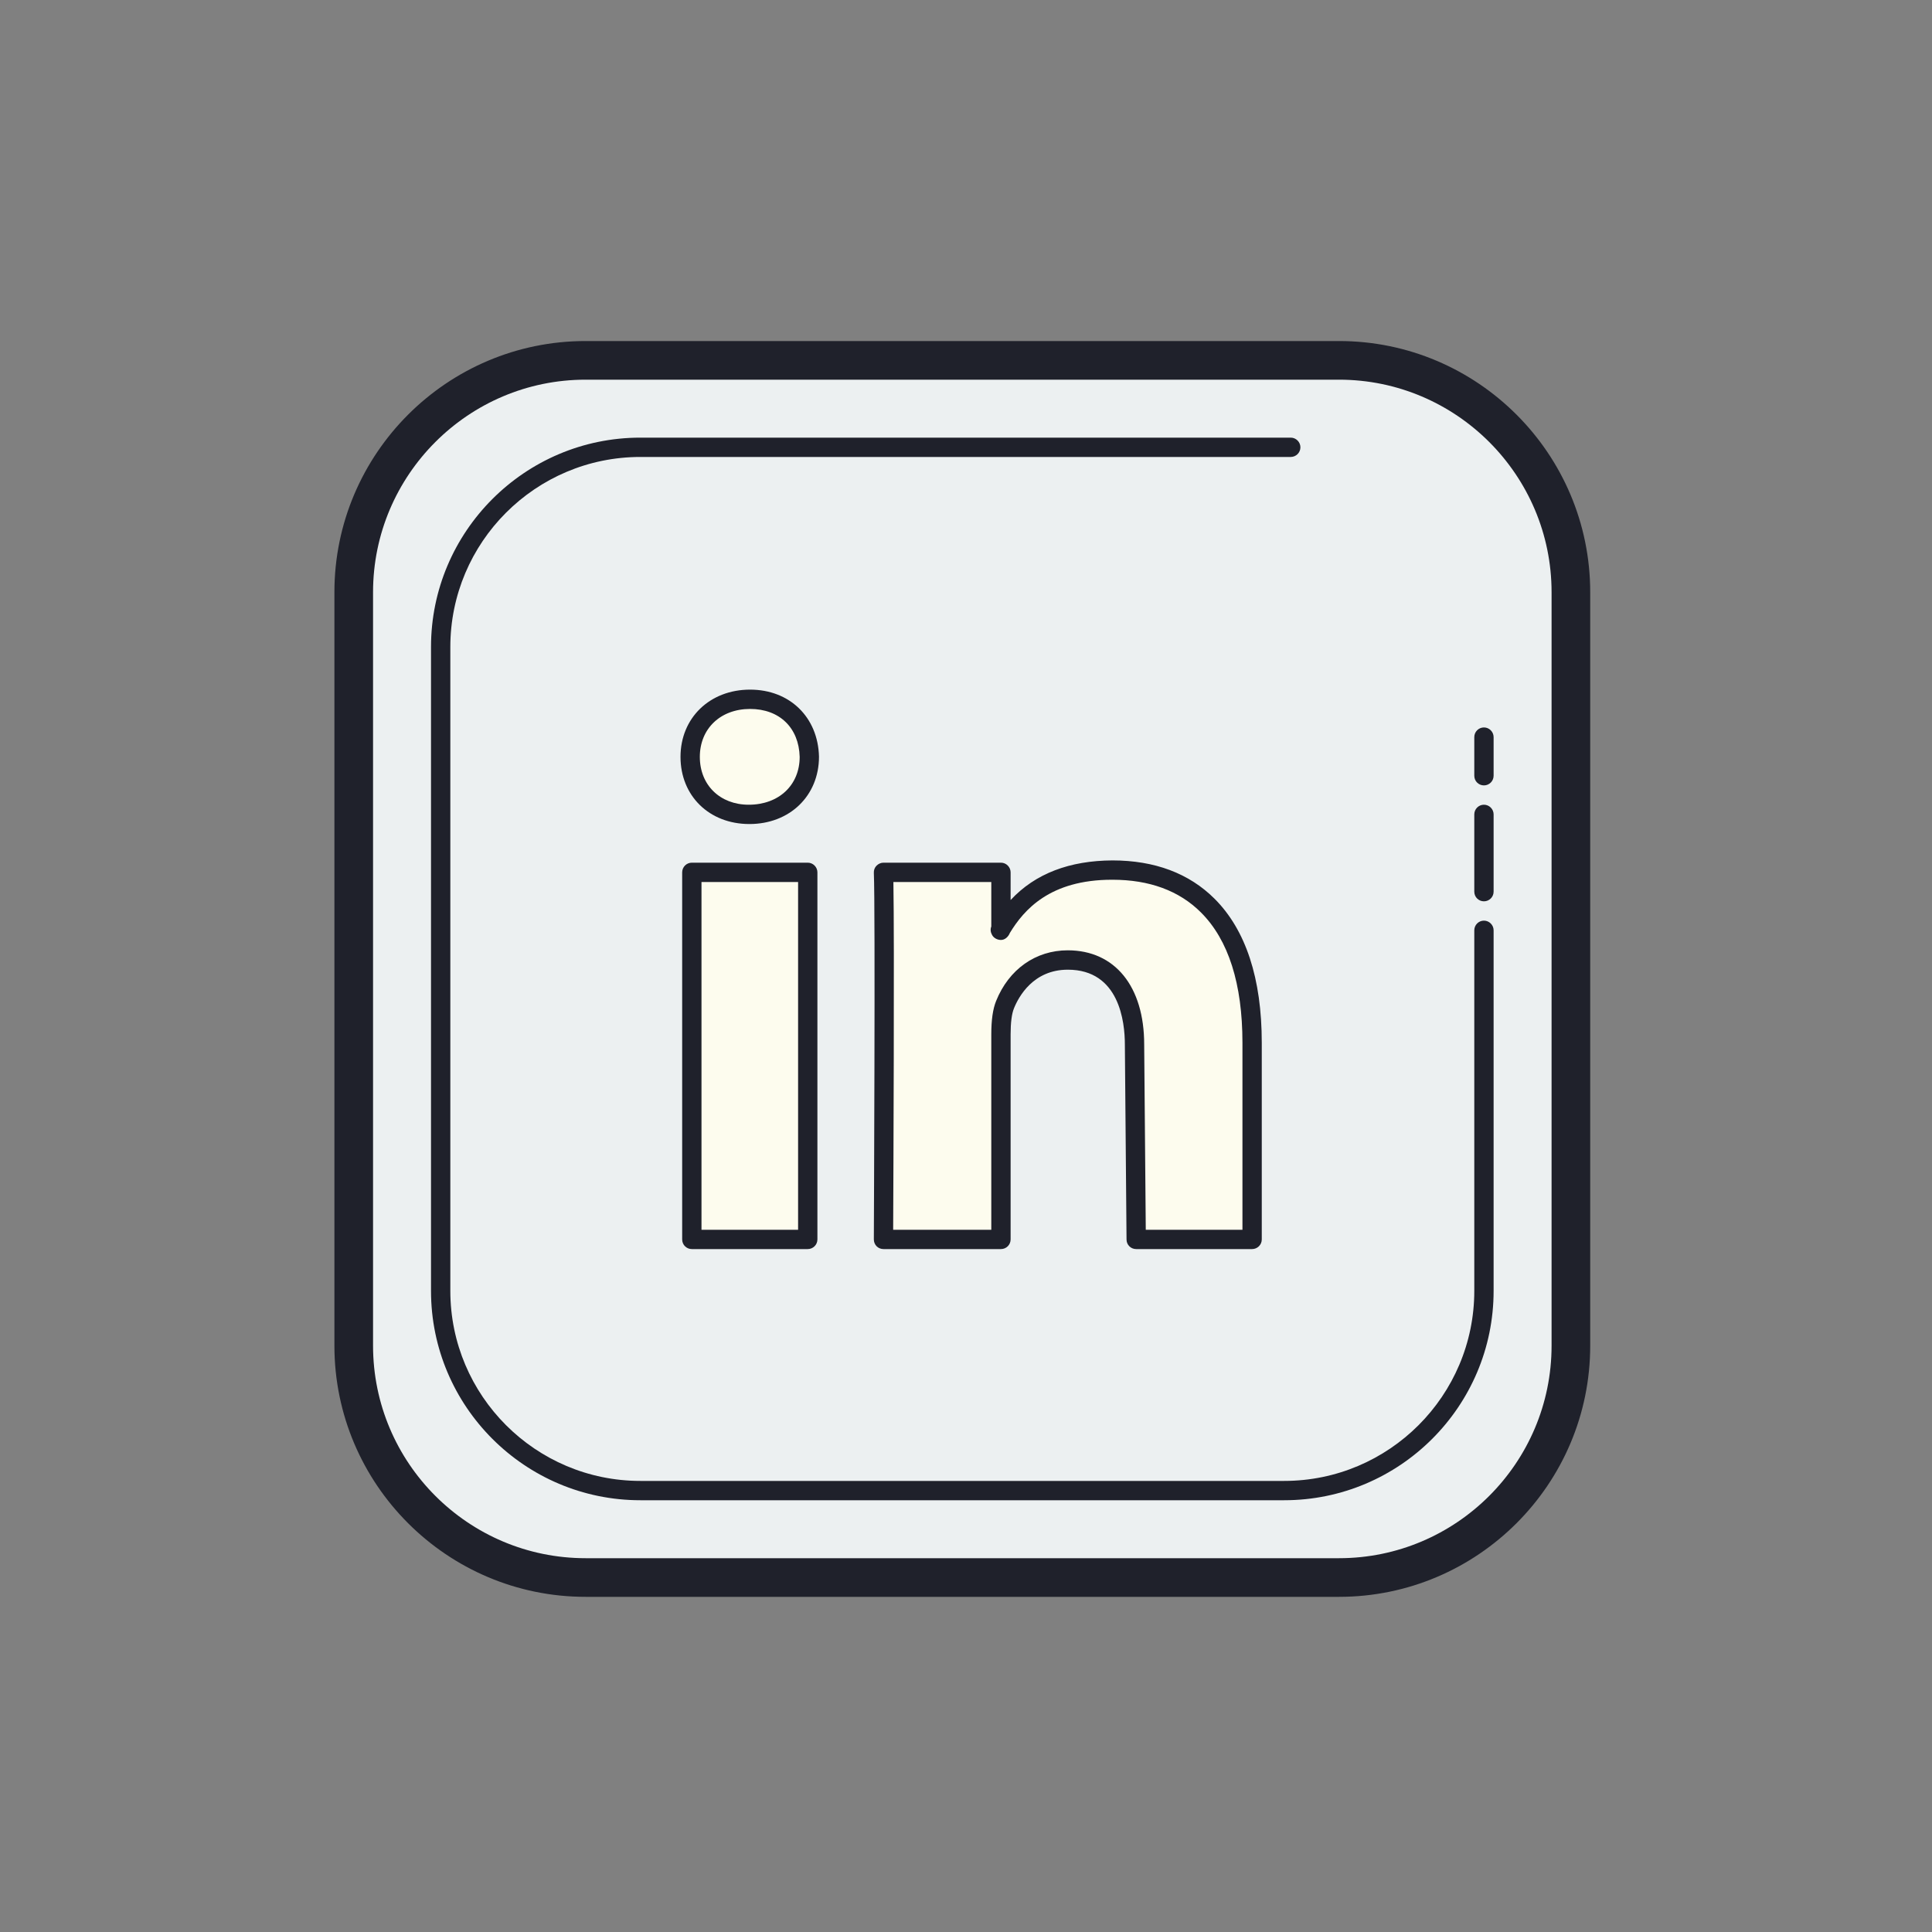 <?xml version="1.0" encoding="UTF-8"?>
<svg xmlns="http://www.w3.org/2000/svg" xmlns:xlink="http://www.w3.org/1999/xlink" width="100pt" height="100pt" viewBox="0 0 100 100" version="1.1">
<rect x="0" y="0" width="100" height="100" fill="#808080" stroke="none"/>
<g id="surface4331258">
<path style=" stroke:none;fill-rule:nonzero;fill:rgb(92.549%,94.118%,94.51%);fill-opacity:1;" d="M 69.309 81.652 L 30.309 81.652 C 23.707 81.652 18.309 76.254 18.309 69.652 L 18.309 30.652 C 18.309 24.055 23.707 18.652 30.309 18.652 L 69.309 18.652 C 75.906 18.652 81.309 24.055 81.309 30.652 L 81.309 69.652 C 81.309 76.254 75.906 81.652 69.309 81.652 Z M 69.309 81.652 "/>
<path style=" stroke:none;fill-rule:nonzero;fill:rgb(12.157%,12.941%,16.863%);fill-opacity:1;" d="M 69.309 82.652 L 30.309 82.652 C 23.141 82.652 17.309 76.82 17.309 69.652 L 17.309 30.652 C 17.309 23.484 23.141 17.652 30.309 17.652 L 69.309 17.652 C 76.477 17.652 82.309 23.484 82.309 30.652 L 82.309 69.652 C 82.309 76.82 76.477 82.652 69.309 82.652 Z M 30.309 19.652 C 24.242 19.652 19.309 24.59 19.309 30.652 L 19.309 69.652 C 19.309 75.719 24.242 80.652 30.309 80.652 L 69.309 80.652 C 75.371 80.652 80.309 75.719 80.309 69.652 L 80.309 30.652 C 80.309 24.59 75.371 19.652 69.309 19.652 Z M 30.309 19.652 "/>
<path style=" stroke:none;fill-rule:nonzero;fill:rgb(92.549%,94.118%,94.51%);fill-opacity:1;" d="M 76.809 48.152 L 76.809 66.816 C 76.809 72.504 72.156 77.152 66.469 77.152 L 33.145 77.152 C 27.461 77.152 22.809 72.504 22.809 66.816 L 22.809 33.492 C 22.809 27.805 27.461 23.152 33.145 23.152 L 66.809 23.152 "/>
<path style=" stroke:none;fill-rule:nonzero;fill:rgb(12.157%,12.941%,16.863%);fill-opacity:1;" d="M 66.469 77.652 L 33.145 77.652 C 27.168 77.652 22.309 72.793 22.309 66.816 L 22.309 33.488 C 22.309 27.516 27.168 22.652 33.145 22.652 L 66.809 22.652 C 67.082 22.652 67.309 22.879 67.309 23.152 C 67.309 23.43 67.082 23.652 66.809 23.652 L 33.145 23.652 C 27.719 23.652 23.309 28.066 23.309 33.488 L 23.309 66.816 C 23.309 72.238 27.719 76.652 33.145 76.652 L 66.469 76.652 C 71.895 76.652 76.309 72.238 76.309 66.816 L 76.309 48.152 C 76.309 47.879 76.531 47.652 76.809 47.652 C 77.082 47.652 77.309 47.879 77.309 48.152 L 77.309 66.816 C 77.309 72.793 72.445 77.652 66.469 77.652 Z M 66.469 77.652 "/>
<path style=" stroke:none;fill-rule:nonzero;fill:rgb(12.157%,12.941%,16.863%);fill-opacity:1;" d="M 76.809 46.652 C 76.531 46.652 76.309 46.43 76.309 46.152 L 76.309 42.152 C 76.309 41.879 76.531 41.652 76.809 41.652 C 77.082 41.652 77.309 41.879 77.309 42.152 L 77.309 46.152 C 77.309 46.43 77.082 46.652 76.809 46.652 Z M 76.809 40.652 C 76.531 40.652 76.309 40.43 76.309 40.152 L 76.309 38.152 C 76.309 37.879 76.531 37.652 76.809 37.652 C 77.082 37.652 77.309 37.879 77.309 38.152 L 77.309 40.152 C 77.309 40.43 77.082 40.652 76.809 40.652 Z M 76.809 40.652 "/>
<path style=" stroke:none;fill-rule:nonzero;fill:rgb(99.216%,98.824%,93.333%);fill-opacity:1;" d="M 64.809 53.973 L 64.809 64.152 L 58.809 64.152 L 58.723 54.062 C 58.723 51.504 57.562 49.688 55.27 49.688 C 53.516 49.688 52.48 50.859 52.02 51.996 C 51.855 52.402 51.809 52.973 51.809 53.539 L 51.809 64.152 L 45.73 64.152 C 45.73 64.152 45.812 46.934 45.73 45.152 L 51.809 45.152 L 51.809 48.086 C 51.793 48.109 51.781 48.133 51.766 48.152 L 51.809 48.152 L 51.809 48.086 C 52.652 46.676 54.195 45.031 57.559 45.031 C 61.727 45.027 64.809 47.625 64.809 53.973 Z M 38.824 36.195 C 36.949 36.195 35.723 37.48 35.723 39.176 C 35.723 40.828 36.91 42.152 38.754 42.152 L 38.789 42.152 C 40.703 42.152 41.891 40.828 41.891 39.176 C 41.848 37.484 40.695 36.195 38.824 36.195 Z M 35.809 64.152 L 41.809 64.152 L 41.809 45.152 L 35.809 45.152 Z M 35.809 64.152 "/>
<path style=" stroke:none;fill-rule:nonzero;fill:rgb(12.157%,12.941%,16.863%);fill-opacity:1;" d="M 64.809 64.652 L 58.809 64.652 C 58.531 64.652 58.309 64.434 58.309 64.156 L 58.223 54.066 C 58.223 52.898 57.938 50.191 55.27 50.191 C 53.484 50.191 52.727 51.586 52.484 52.188 C 52.367 52.473 52.309 52.93 52.309 53.539 L 52.309 64.152 C 52.309 64.43 52.086 64.652 51.809 64.652 L 45.73 64.652 C 45.598 64.652 45.469 64.602 45.375 64.508 C 45.281 64.414 45.23 64.285 45.23 64.152 C 45.23 63.98 45.312 46.926 45.23 45.176 C 45.223 45.039 45.273 44.906 45.367 44.809 C 45.465 44.711 45.594 44.652 45.73 44.652 L 51.809 44.652 C 52.082 44.652 52.309 44.879 52.309 45.152 L 52.309 46.586 C 53.594 45.203 55.379 44.547 57.578 44.535 C 59.766 44.535 61.547 45.203 62.867 46.52 C 64.484 48.137 65.309 50.645 65.309 53.977 L 65.309 64.156 C 65.309 64.43 65.082 64.652 64.809 64.652 Z M 59.305 63.652 L 64.309 63.652 L 64.309 53.977 C 64.309 50.922 63.586 48.648 62.16 47.227 C 61.035 46.102 59.492 45.535 57.578 45.535 C 57.57 45.535 57.566 45.535 57.559 45.535 C 54.344 45.535 53 47.09 52.27 48.289 C 52.191 48.488 52.016 48.652 51.809 48.652 C 51.625 48.652 51.438 48.555 51.352 48.398 C 51.273 48.262 51.25 48.098 51.309 47.957 L 51.309 45.652 L 46.242 45.652 C 46.297 48.68 46.242 60.957 46.23 63.652 L 51.309 63.652 L 51.309 53.539 C 51.309 52.785 51.391 52.223 51.559 51.809 C 52.219 50.168 53.609 49.188 55.266 49.188 C 57.707 49.188 59.223 51.055 59.223 54.062 Z M 41.809 64.652 L 35.809 64.652 C 35.531 64.652 35.309 64.43 35.309 64.152 L 35.309 45.152 C 35.309 44.879 35.531 44.652 35.809 44.652 L 41.809 44.652 C 42.082 44.652 42.309 44.879 42.309 45.152 L 42.309 64.152 C 42.309 64.43 42.082 64.652 41.809 64.652 Z M 36.309 63.652 L 41.309 63.652 L 41.309 45.652 L 36.309 45.652 Z M 38.789 42.652 C 36.707 42.652 35.223 41.191 35.223 39.176 C 35.223 37.16 36.738 35.695 38.824 35.695 C 40.875 35.695 42.34 37.121 42.391 39.164 C 42.391 41.191 40.875 42.652 38.789 42.652 Z M 38.824 36.695 C 37.293 36.695 36.223 37.715 36.223 39.176 C 36.223 40.633 37.266 41.652 38.754 41.652 C 40.32 41.652 41.391 40.633 41.391 39.176 C 41.352 37.672 40.348 36.695 38.824 36.695 Z M 38.824 36.695 "/>
</g>
</svg>
